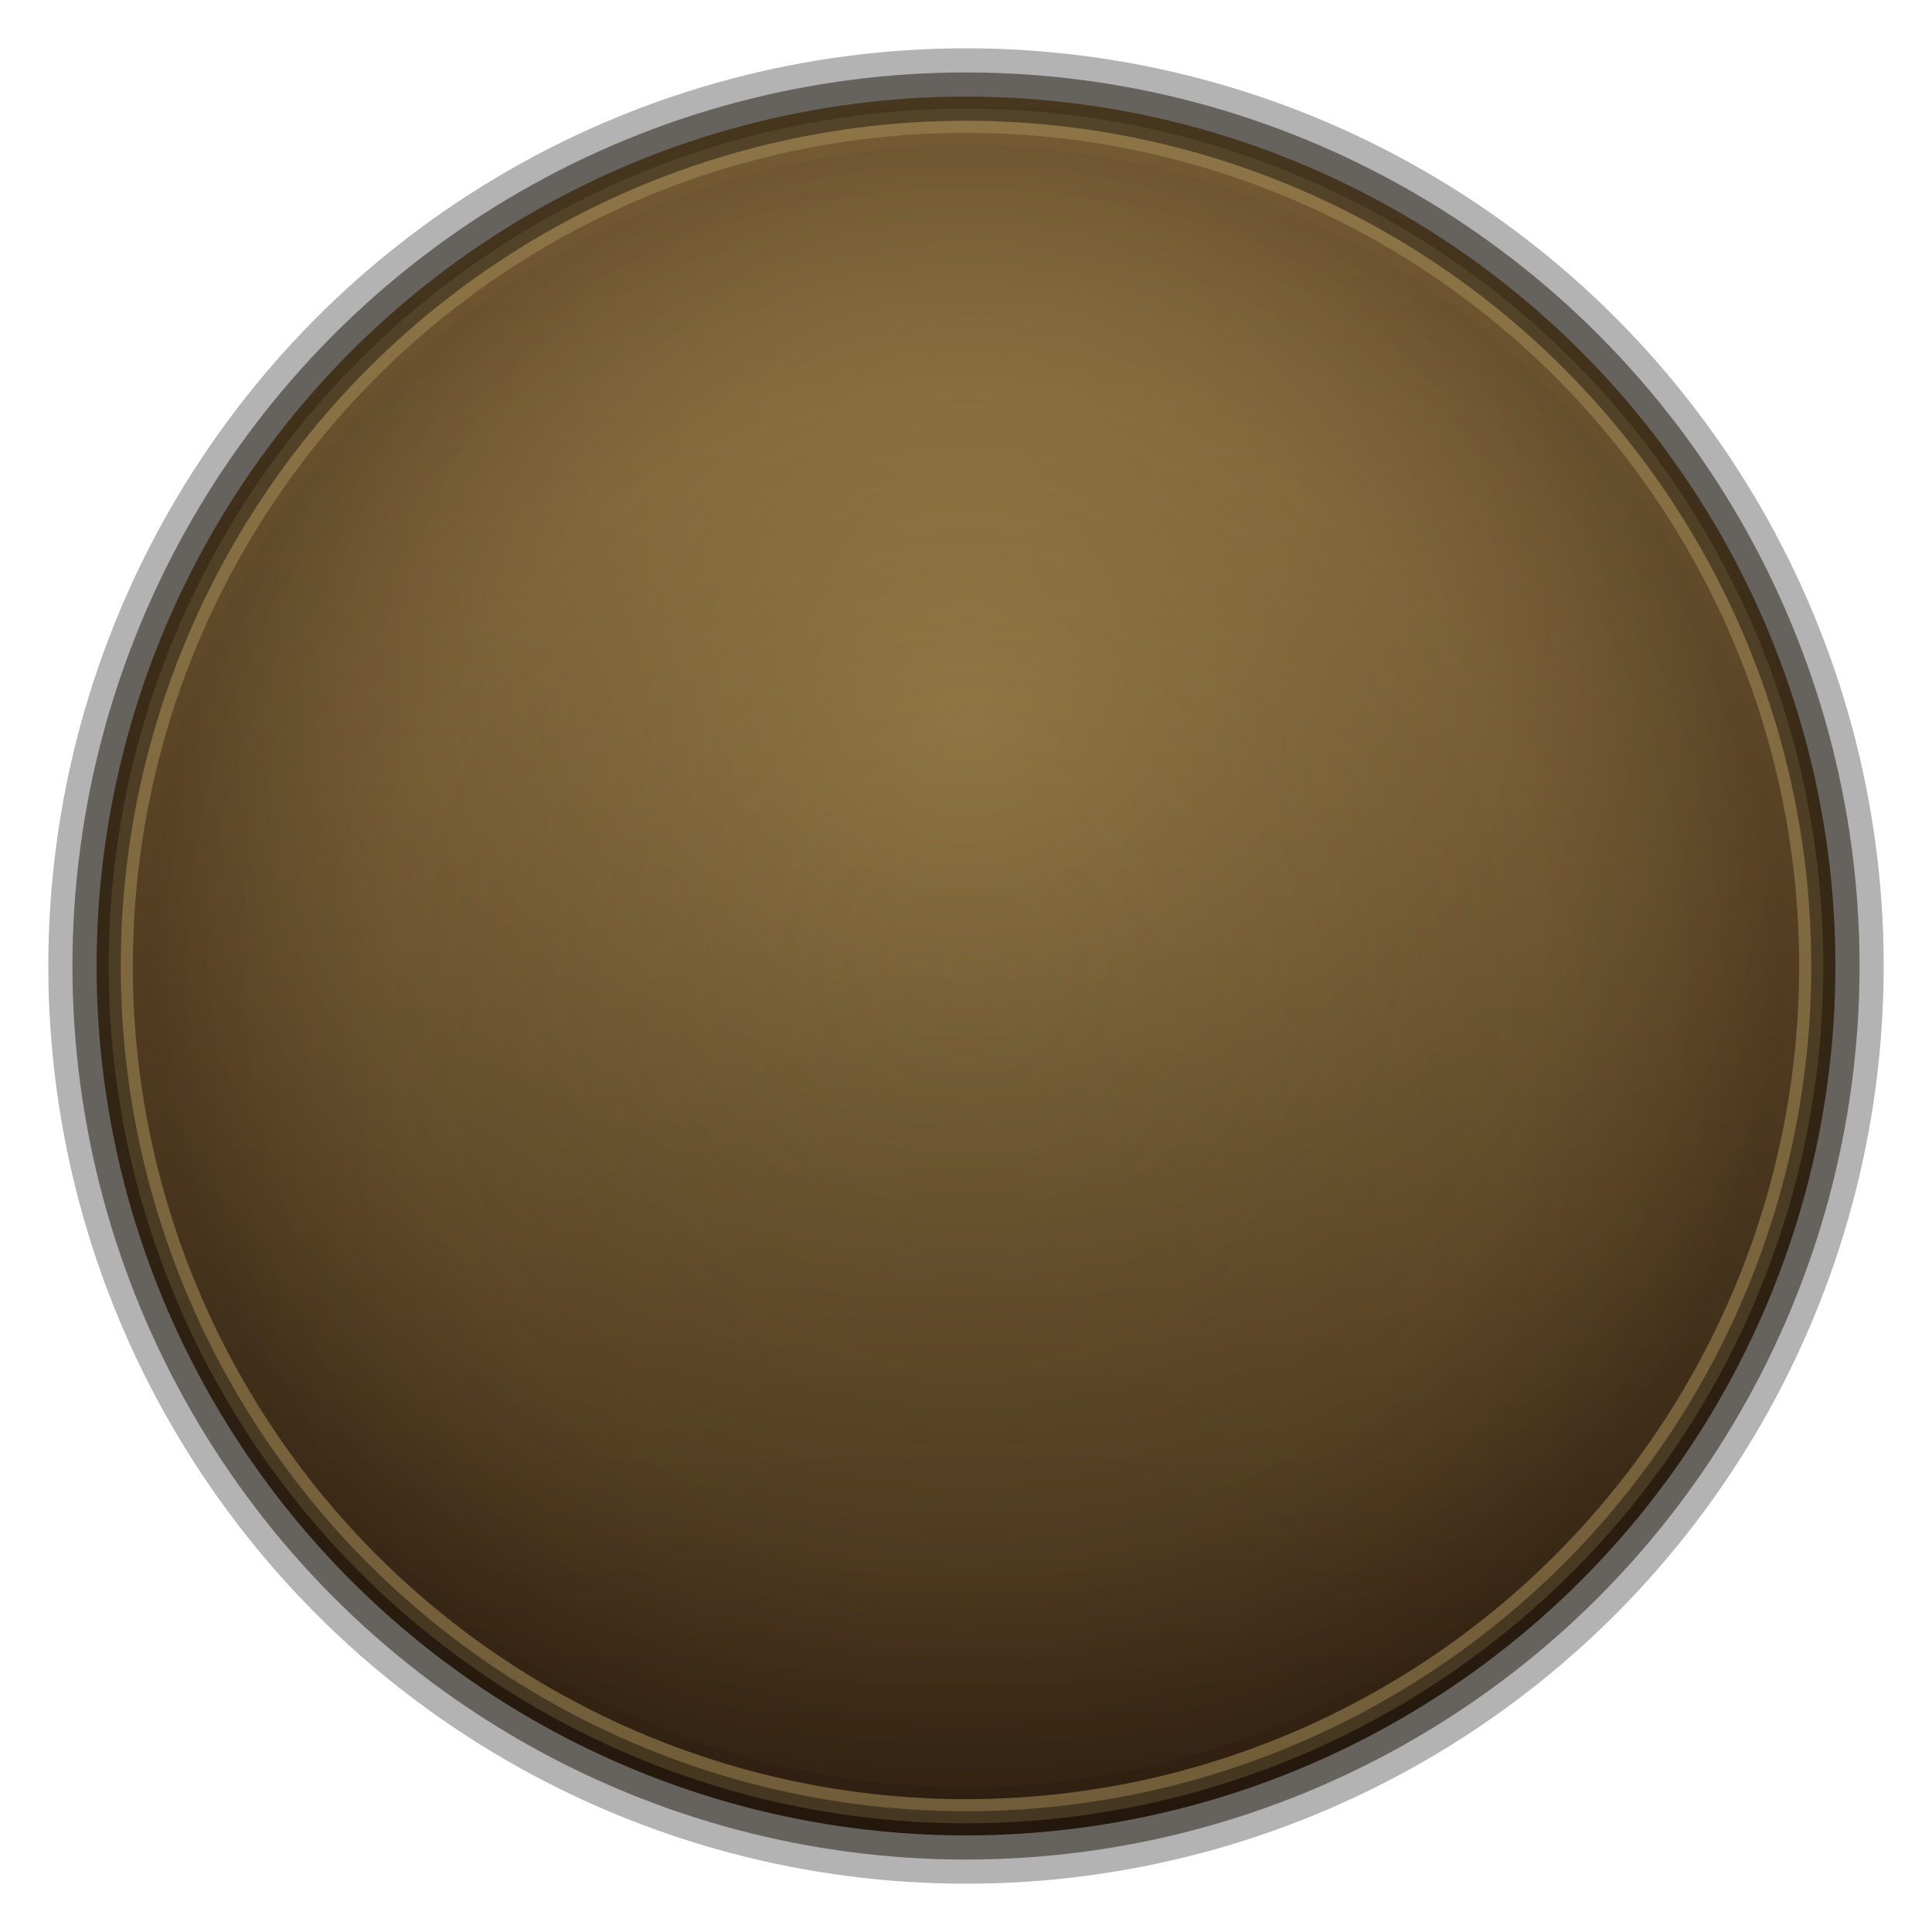<?xml version="1.0" encoding="UTF-8"?>
<svg xmlns="http://www.w3.org/2000/svg" width="40" height="40" viewBox="0 0 40 40">
  <defs>
    <!-- Brass gradient matching touch strip -->
    <linearGradient id="brassGradient" x1="0" y1="0" x2="0" y2="1">
      <stop offset="0%" stop-color="#765c34"/>
      <stop offset="100%" stop-color="#2e1e10"/>
    </linearGradient>
    <!-- Center polished glow -->
    <radialGradient id="polishedGlow" cx="0.5" cy="0.35" r="0.6">
      <stop offset="0%" stop-color="#dcbe6e" stop-opacity="0.4"/>
      <stop offset="100%" stop-color="#dcbe6e" stop-opacity="0"/>
    </radialGradient>
    <!-- Subtle patina texture -->
    <radialGradient id="patina" cx="0.5" y="0.5" r="0.5">
      <stop offset="0%" stop-color="#8a6e3c" stop-opacity="0"/>
      <stop offset="70%" stop-color="#8a6e3c" stop-opacity="0.15"/>
      <stop offset="100%" stop-color="#3e2a18" stop-opacity="0.3"/>
    </radialGradient>
  </defs>

  <!-- Outer shadow for depth -->
  <circle cx="20" cy="20" r="19" fill="#000000" opacity="0.3"/>

  <!-- Base brass circle -->
  <circle cx="20" cy="20" r="18" fill="url(#brassGradient)"/>

  <!-- Polished metal glow -->
  <circle cx="20" cy="20" r="17" fill="url(#polishedGlow)"/>

  <!-- Subtle patina -->
  <circle cx="20" cy="20" r="17" fill="url(#patina)"/>

  <!-- Inner edge highlight for dimension -->
  <circle cx="20" cy="20" r="17.5" fill="none" stroke="#9d8654" stroke-width="0.5" opacity="0.6"/>

  <!-- Recessed edge shadow -->
  <circle cx="20" cy="20" r="18" fill="none" stroke="#1a120a" stroke-width="1" opacity="0.5"/>
</svg>
